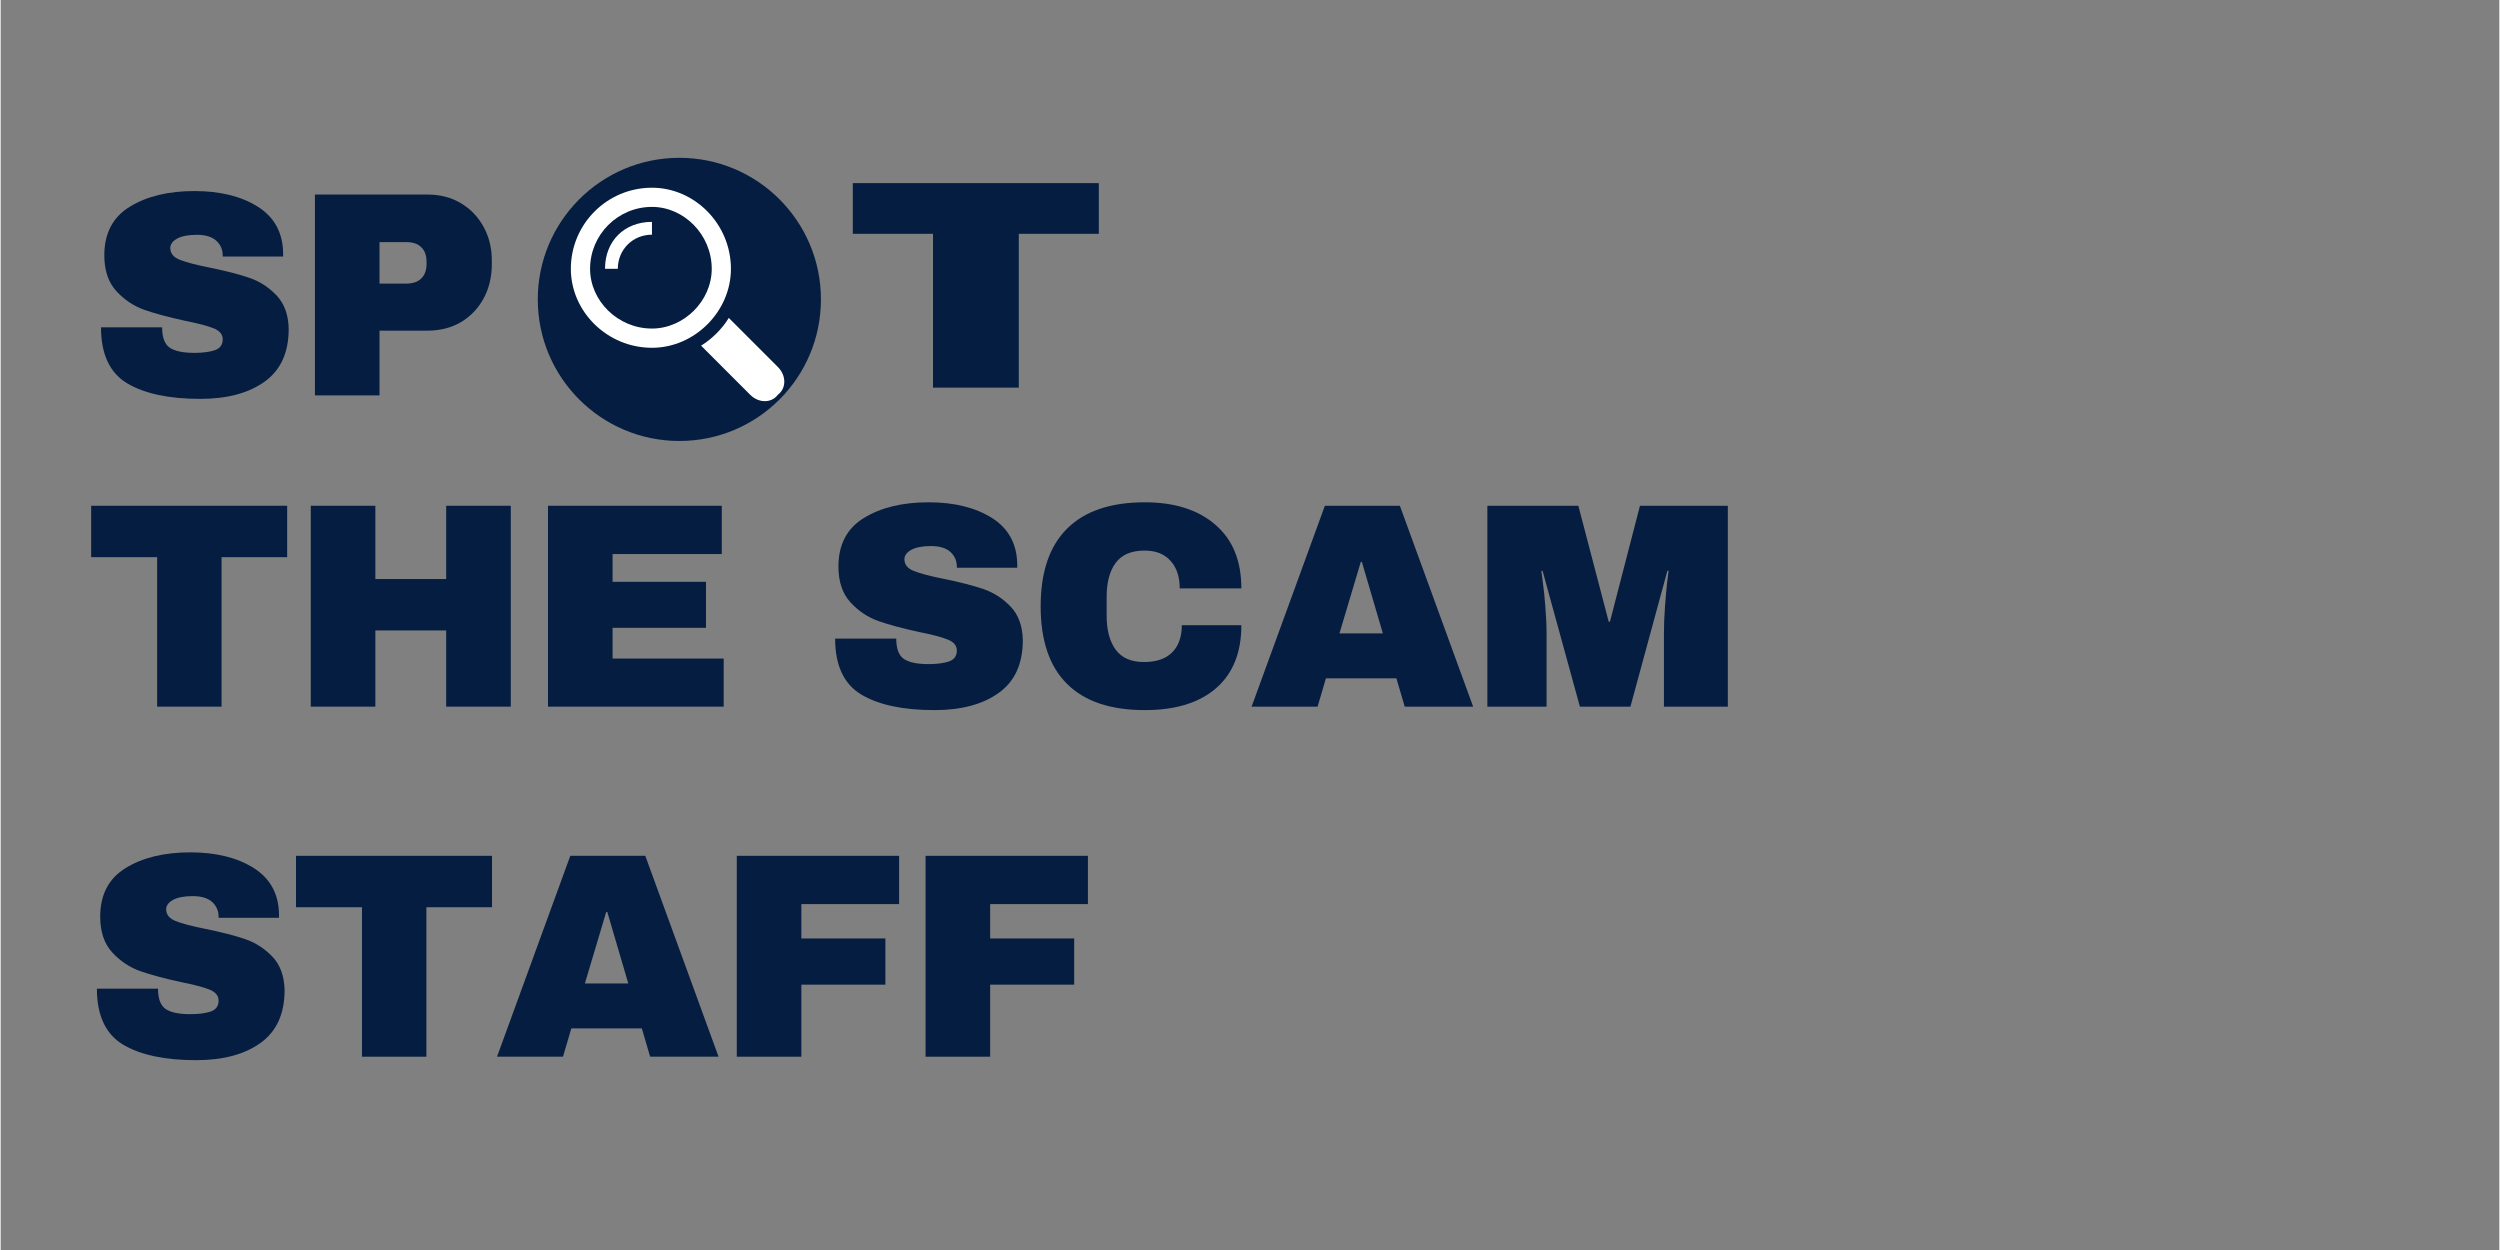 <svg xmlns="http://www.w3.org/2000/svg" xmlns:xlink="http://www.w3.org/1999/xlink" width="300" zoomAndPan="magnify" viewBox="0 0 224.88 112.5" height="150" preserveAspectRatio="xMidYMid meet" version="1.2"><rect x="0" y="0" width="224.88" height="112.5" fill="#808080" stroke="none"/><defs><clipPath id="9145cbd4f8"><path d="M 48.34 14.203 L 73.824 14.203 L 73.824 39.688 L 48.34 39.688 Z M 48.34 14.203 "/></clipPath><clipPath id="dfeb947b94"><path d="M 61.082 14.203 C 68.121 14.203 73.824 19.91 73.824 26.945 C 73.824 33.984 68.121 39.688 61.082 39.688 C 54.047 39.688 48.34 33.984 48.34 26.945 C 48.34 19.91 54.047 14.203 61.082 14.203 Z M 61.082 14.203 "/></clipPath><clipPath id="a8c978c469"><path d="M 63 28 L 70.719 28 L 70.719 36.297 L 63 36.297 Z M 63 28 "/></clipPath><clipPath id="8c1f9de7c2"><path d="M 51.316 16.895 L 66 16.895 L 66 32 L 51.316 32 Z M 51.316 16.895 "/></clipPath></defs><g id="ce8da59501"><g clip-rule="nonzero" clip-path="url(#9145cbd4f8)"><g clip-rule="nonzero" clip-path="url(#dfeb947b94)"><path style=" stroke:none;fill-rule:nonzero;fill:#051d40;fill-opacity:1;" d="M 48.34 14.203 L 73.824 14.203 L 73.824 39.688 L 48.34 39.688 Z M 48.34 14.203 "/></g></g><g clip-rule="nonzero" clip-path="url(#a8c978c469)"><path style=" stroke:none;fill-rule:nonzero;fill:#ffffff;fill-opacity:1;" d="M 69.949 33.031 L 65.531 28.613 C 64.957 29.57 63.996 30.531 63.035 31.109 L 67.453 35.527 C 68.223 36.297 69.375 36.297 69.949 35.527 C 70.719 34.949 70.719 33.797 69.949 33.031 Z M 69.949 33.031 "/></g><g clip-rule="nonzero" clip-path="url(#8c1f9de7c2)"><path style=" stroke:none;fill-rule:nonzero;fill:#ffffff;fill-opacity:1;" d="M 65.723 24.195 C 65.723 20.16 62.457 16.895 58.617 16.895 C 54.582 16.895 51.316 20.16 51.316 24.195 C 51.316 28.035 54.582 31.301 58.617 31.301 C 62.457 31.301 65.723 28.035 65.723 24.195 Z M 58.617 29.57 C 55.543 29.57 53.047 27.074 53.047 24.195 C 53.047 21.121 55.543 18.621 58.617 18.621 C 61.5 18.621 63.996 21.121 63.996 24.195 C 63.996 27.074 61.5 29.57 58.617 29.57 Z M 58.617 29.57 "/></g><path style=" stroke:none;fill-rule:nonzero;fill:#ffffff;fill-opacity:1;" d="M 54.391 24.195 L 55.543 24.195 C 55.543 22.465 56.887 21.121 58.617 21.121 L 58.617 19.969 C 56.121 19.969 54.391 21.695 54.391 24.195 Z M 54.391 24.195 "/><g style="fill:#051d40;fill-opacity:1;"><g transform="translate(7.906, 35.586)"><path style="stroke:none" d="M 9.531 -18.391 C 11.844 -18.391 13.742 -17.922 15.234 -16.984 C 16.723 -16.047 17.484 -14.656 17.516 -12.812 L 17.516 -12.5 L 12.078 -12.5 L 12.078 -12.609 C 12.078 -13.129 11.883 -13.566 11.5 -13.922 C 11.113 -14.273 10.531 -14.453 9.75 -14.453 C 8.977 -14.453 8.383 -14.336 7.969 -14.109 C 7.562 -13.879 7.359 -13.598 7.359 -13.266 C 7.359 -12.797 7.633 -12.445 8.188 -12.219 C 8.75 -11.988 9.656 -11.75 10.906 -11.5 C 12.352 -11.207 13.547 -10.898 14.484 -10.578 C 15.422 -10.254 16.238 -9.723 16.938 -8.984 C 17.633 -8.242 17.992 -7.242 18.016 -5.984 C 18.016 -3.848 17.289 -2.266 15.844 -1.234 C 14.406 -0.203 12.477 0.312 10.062 0.312 C 7.238 0.312 5.039 -0.156 3.469 -1.094 C 1.906 -2.039 1.125 -3.719 1.125 -6.125 L 6.625 -6.125 C 6.625 -5.207 6.859 -4.594 7.328 -4.281 C 7.797 -3.977 8.531 -3.828 9.531 -3.828 C 10.27 -3.828 10.879 -3.906 11.359 -4.062 C 11.836 -4.227 12.078 -4.555 12.078 -5.047 C 12.078 -5.484 11.812 -5.812 11.281 -6.031 C 10.75 -6.25 9.879 -6.477 8.672 -6.719 C 7.203 -7.039 5.984 -7.367 5.016 -7.703 C 4.055 -8.047 3.219 -8.609 2.5 -9.391 C 1.781 -10.18 1.422 -11.254 1.422 -12.609 C 1.422 -14.586 2.188 -16.047 3.719 -16.984 C 5.25 -17.922 7.188 -18.391 9.531 -18.391 Z M 9.531 -18.391 "/></g></g><g style="fill:#051d40;fill-opacity:1;"><g transform="translate(26.345, 35.586)"><path style="stroke:none" d="M 12.078 -18.078 C 13.203 -18.078 14.203 -17.816 15.078 -17.297 C 15.953 -16.773 16.633 -16.062 17.125 -15.156 C 17.613 -14.258 17.859 -13.254 17.859 -12.141 L 17.859 -11.797 C 17.859 -10.672 17.613 -9.648 17.125 -8.734 C 16.633 -7.828 15.953 -7.113 15.078 -6.594 C 14.203 -6.082 13.203 -5.828 12.078 -5.828 L 7.75 -5.828 L 7.75 0 L 1.938 0 L 1.938 -18.078 Z M 7.75 -10.062 L 10.141 -10.062 C 10.754 -10.062 11.211 -10.219 11.516 -10.531 C 11.828 -10.844 11.984 -11.27 11.984 -11.812 L 11.984 -12.031 C 11.984 -12.594 11.828 -13.023 11.516 -13.328 C 11.211 -13.641 10.754 -13.797 10.141 -13.797 L 7.75 -13.797 Z M 7.75 -10.062 "/></g></g><g style="fill:#051d40;fill-opacity:1;"><g transform="translate(75.927, 34.887)"><path style="stroke:none" d="M 15.703 0 L 7.984 0 L 7.984 -13.844 L 0.766 -13.844 L 0.766 -18.406 L 22.906 -18.406 L 22.906 -13.844 L 15.703 -13.844 Z M 15.703 0 "/></g></g><g style="fill:#051d40;fill-opacity:1;"><g transform="translate(7.536, 63.598)"><path style="stroke:none" d="M 12.344 -13.453 L 12.344 0 L 6.547 0 L 6.547 -13.453 L 0.609 -13.453 L 0.609 -18.078 L 18.25 -18.078 L 18.25 -13.453 Z M 12.344 -13.453 "/></g></g><g style="fill:#051d40;fill-opacity:1;"><g transform="translate(25.972, 63.598)"><path style="stroke:none" d="M 14.125 0 L 14.125 -6.859 L 7.75 -6.859 L 7.75 0 L 1.938 0 L 1.938 -18.078 L 7.75 -18.078 L 7.75 -11.484 L 14.125 -11.484 L 14.125 -18.078 L 19.938 -18.078 L 19.938 0 Z M 14.125 0 "/></g></g><g style="fill:#051d40;fill-opacity:1;"><g transform="translate(47.322, 63.598)"><path style="stroke:none" d="M 1.938 -18.078 L 17.578 -18.078 L 17.578 -13.734 L 7.75 -13.734 L 7.75 -11.234 L 16.156 -11.234 L 16.156 -7.094 L 7.75 -7.094 L 7.75 -4.328 L 17.75 -4.328 L 17.75 0 L 1.938 0 Z M 1.938 -18.078 "/></g></g><g style="fill:#051d40;fill-opacity:1;"><g transform="translate(65.757, 63.598)"><path style="stroke:none" d=""/></g></g><g style="fill:#051d40;fill-opacity:1;"><g transform="translate(73.977, 63.598)"><path style="stroke:none" d="M 9.531 -18.391 C 11.844 -18.391 13.742 -17.922 15.234 -16.984 C 16.723 -16.047 17.484 -14.656 17.516 -12.812 L 17.516 -12.5 L 12.078 -12.5 L 12.078 -12.609 C 12.078 -13.129 11.883 -13.566 11.5 -13.922 C 11.113 -14.273 10.531 -14.453 9.75 -14.453 C 8.977 -14.453 8.383 -14.336 7.969 -14.109 C 7.562 -13.879 7.359 -13.598 7.359 -13.266 C 7.359 -12.797 7.633 -12.445 8.188 -12.219 C 8.75 -11.988 9.656 -11.75 10.906 -11.5 C 12.352 -11.207 13.547 -10.898 14.484 -10.578 C 15.422 -10.254 16.238 -9.723 16.938 -8.984 C 17.633 -8.242 17.992 -7.242 18.016 -5.984 C 18.016 -3.848 17.289 -2.266 15.844 -1.234 C 14.406 -0.203 12.477 0.312 10.062 0.312 C 7.238 0.312 5.039 -0.156 3.469 -1.094 C 1.906 -2.039 1.125 -3.719 1.125 -6.125 L 6.625 -6.125 C 6.625 -5.207 6.859 -4.594 7.328 -4.281 C 7.797 -3.977 8.531 -3.828 9.531 -3.828 C 10.27 -3.828 10.879 -3.906 11.359 -4.062 C 11.836 -4.227 12.078 -4.555 12.078 -5.047 C 12.078 -5.484 11.812 -5.812 11.281 -6.031 C 10.75 -6.25 9.879 -6.477 8.672 -6.719 C 7.203 -7.039 5.984 -7.367 5.016 -7.703 C 4.055 -8.047 3.219 -8.609 2.5 -9.391 C 1.781 -10.18 1.422 -11.254 1.422 -12.609 C 1.422 -14.586 2.188 -16.047 3.719 -16.984 C 5.25 -17.922 7.188 -18.391 9.531 -18.391 Z M 9.531 -18.391 "/></g></g><g style="fill:#051d40;fill-opacity:1;"><g transform="translate(92.412, 63.598)"><path style="stroke:none" d="M 10.562 -18.391 C 13.238 -18.391 15.352 -17.719 16.906 -16.375 C 18.469 -15.039 19.25 -13.129 19.25 -10.641 L 13.703 -10.641 C 13.703 -11.691 13.426 -12.52 12.875 -13.125 C 12.332 -13.738 11.551 -14.047 10.531 -14.047 C 9.352 -14.047 8.488 -13.676 7.938 -12.938 C 7.395 -12.207 7.125 -11.188 7.125 -9.875 L 7.125 -8.188 C 7.125 -6.895 7.395 -5.875 7.938 -5.125 C 8.488 -4.383 9.336 -4.016 10.484 -4.016 C 11.598 -4.016 12.441 -4.301 13.016 -4.875 C 13.598 -5.457 13.891 -6.273 13.891 -7.328 L 19.25 -7.328 C 19.25 -4.859 18.488 -2.969 16.969 -1.656 C 15.457 -0.344 13.32 0.312 10.562 0.312 C 7.477 0.312 5.145 -0.473 3.562 -2.047 C 1.977 -3.617 1.188 -5.945 1.188 -9.031 C 1.188 -12.113 1.977 -14.441 3.562 -16.016 C 5.145 -17.598 7.477 -18.391 10.562 -18.391 Z M 10.562 -18.391 "/></g></g><g style="fill:#051d40;fill-opacity:1;"><g transform="translate(112.319, 63.598)"><path style="stroke:none" d="M 14.047 0 L 13.297 -2.547 L 6.953 -2.547 L 6.203 0 L 0.266 0 L 6.859 -18.078 L 13.609 -18.078 L 20.203 0 Z M 8.172 -6.594 L 12.078 -6.594 L 10.188 -13.031 L 10.094 -13.031 Z M 8.172 -6.594 "/></g></g><g style="fill:#051d40;fill-opacity:1;"><g transform="translate(132.225, 63.598)"><path style="stroke:none" d="M 17.469 0 L 17.469 -6.516 C 17.469 -7.316 17.5 -8.141 17.562 -8.984 C 17.625 -9.836 17.688 -10.551 17.75 -11.125 C 17.82 -11.707 17.867 -12.078 17.891 -12.234 L 17.781 -12.234 L 14.453 0 L 9.906 0 L 6.547 -12.219 L 6.438 -12.219 C 6.457 -12.062 6.504 -11.695 6.578 -11.125 C 6.66 -10.551 6.734 -9.836 6.797 -8.984 C 6.867 -8.141 6.906 -7.316 6.906 -6.516 L 6.906 0 L 1.578 0 L 1.578 -18.078 L 9.766 -18.078 L 12.5 -7.641 L 12.609 -7.641 L 15.312 -18.078 L 23.219 -18.078 L 23.219 0 Z M 17.469 0 "/></g></g><g style="fill:#051d40;fill-opacity:1;"><g transform="translate(7.536, 95.103)"><path style="stroke:none" d="M 9.531 -18.391 C 11.844 -18.391 13.742 -17.922 15.234 -16.984 C 16.723 -16.047 17.484 -14.656 17.516 -12.812 L 17.516 -12.5 L 12.078 -12.5 L 12.078 -12.609 C 12.078 -13.129 11.883 -13.566 11.5 -13.922 C 11.113 -14.273 10.531 -14.453 9.75 -14.453 C 8.977 -14.453 8.383 -14.336 7.969 -14.109 C 7.562 -13.879 7.359 -13.598 7.359 -13.266 C 7.359 -12.797 7.633 -12.445 8.188 -12.219 C 8.75 -11.988 9.656 -11.75 10.906 -11.5 C 12.352 -11.207 13.547 -10.898 14.484 -10.578 C 15.422 -10.254 16.238 -9.723 16.938 -8.984 C 17.633 -8.242 17.992 -7.242 18.016 -5.984 C 18.016 -3.848 17.289 -2.266 15.844 -1.234 C 14.406 -0.203 12.477 0.312 10.062 0.312 C 7.238 0.312 5.039 -0.156 3.469 -1.094 C 1.906 -2.039 1.125 -3.719 1.125 -6.125 L 6.625 -6.125 C 6.625 -5.207 6.859 -4.594 7.328 -4.281 C 7.797 -3.977 8.531 -3.828 9.531 -3.828 C 10.27 -3.828 10.879 -3.906 11.359 -4.062 C 11.836 -4.227 12.078 -4.555 12.078 -5.047 C 12.078 -5.484 11.812 -5.812 11.281 -6.031 C 10.75 -6.25 9.879 -6.477 8.672 -6.719 C 7.203 -7.039 5.984 -7.367 5.016 -7.703 C 4.055 -8.047 3.219 -8.609 2.5 -9.391 C 1.781 -10.18 1.422 -11.254 1.422 -12.609 C 1.422 -14.586 2.188 -16.047 3.719 -16.984 C 5.25 -17.922 7.188 -18.391 9.531 -18.391 Z M 9.531 -18.391 "/></g></g><g style="fill:#051d40;fill-opacity:1;"><g transform="translate(25.972, 95.103)"><path style="stroke:none" d="M 12.344 -13.453 L 12.344 0 L 6.547 0 L 6.547 -13.453 L 0.609 -13.453 L 0.609 -18.078 L 18.25 -18.078 L 18.25 -13.453 Z M 12.344 -13.453 "/></g></g><g style="fill:#051d40;fill-opacity:1;"><g transform="translate(44.407, 95.103)"><path style="stroke:none" d="M 14.047 0 L 13.297 -2.547 L 6.953 -2.547 L 6.203 0 L 0.266 0 L 6.859 -18.078 L 13.609 -18.078 L 20.203 0 Z M 8.172 -6.594 L 12.078 -6.594 L 10.188 -13.031 L 10.094 -13.031 Z M 8.172 -6.594 "/></g></g><g style="fill:#051d40;fill-opacity:1;"><g transform="translate(64.313, 95.103)"><path style="stroke:none" d="M 1.938 -18.078 L 16.547 -18.078 L 16.547 -13.734 L 7.75 -13.734 L 7.75 -10.641 L 15.312 -10.641 L 15.312 -6.484 L 7.75 -6.484 L 7.75 0 L 1.938 0 Z M 1.938 -18.078 "/></g></g><g style="fill:#051d40;fill-opacity:1;"><g transform="translate(81.304, 95.103)"><path style="stroke:none" d="M 1.938 -18.078 L 16.547 -18.078 L 16.547 -13.734 L 7.75 -13.734 L 7.75 -10.641 L 15.312 -10.641 L 15.312 -6.484 L 7.75 -6.484 L 7.75 0 L 1.938 0 Z M 1.938 -18.078 "/></g></g></g></svg>
